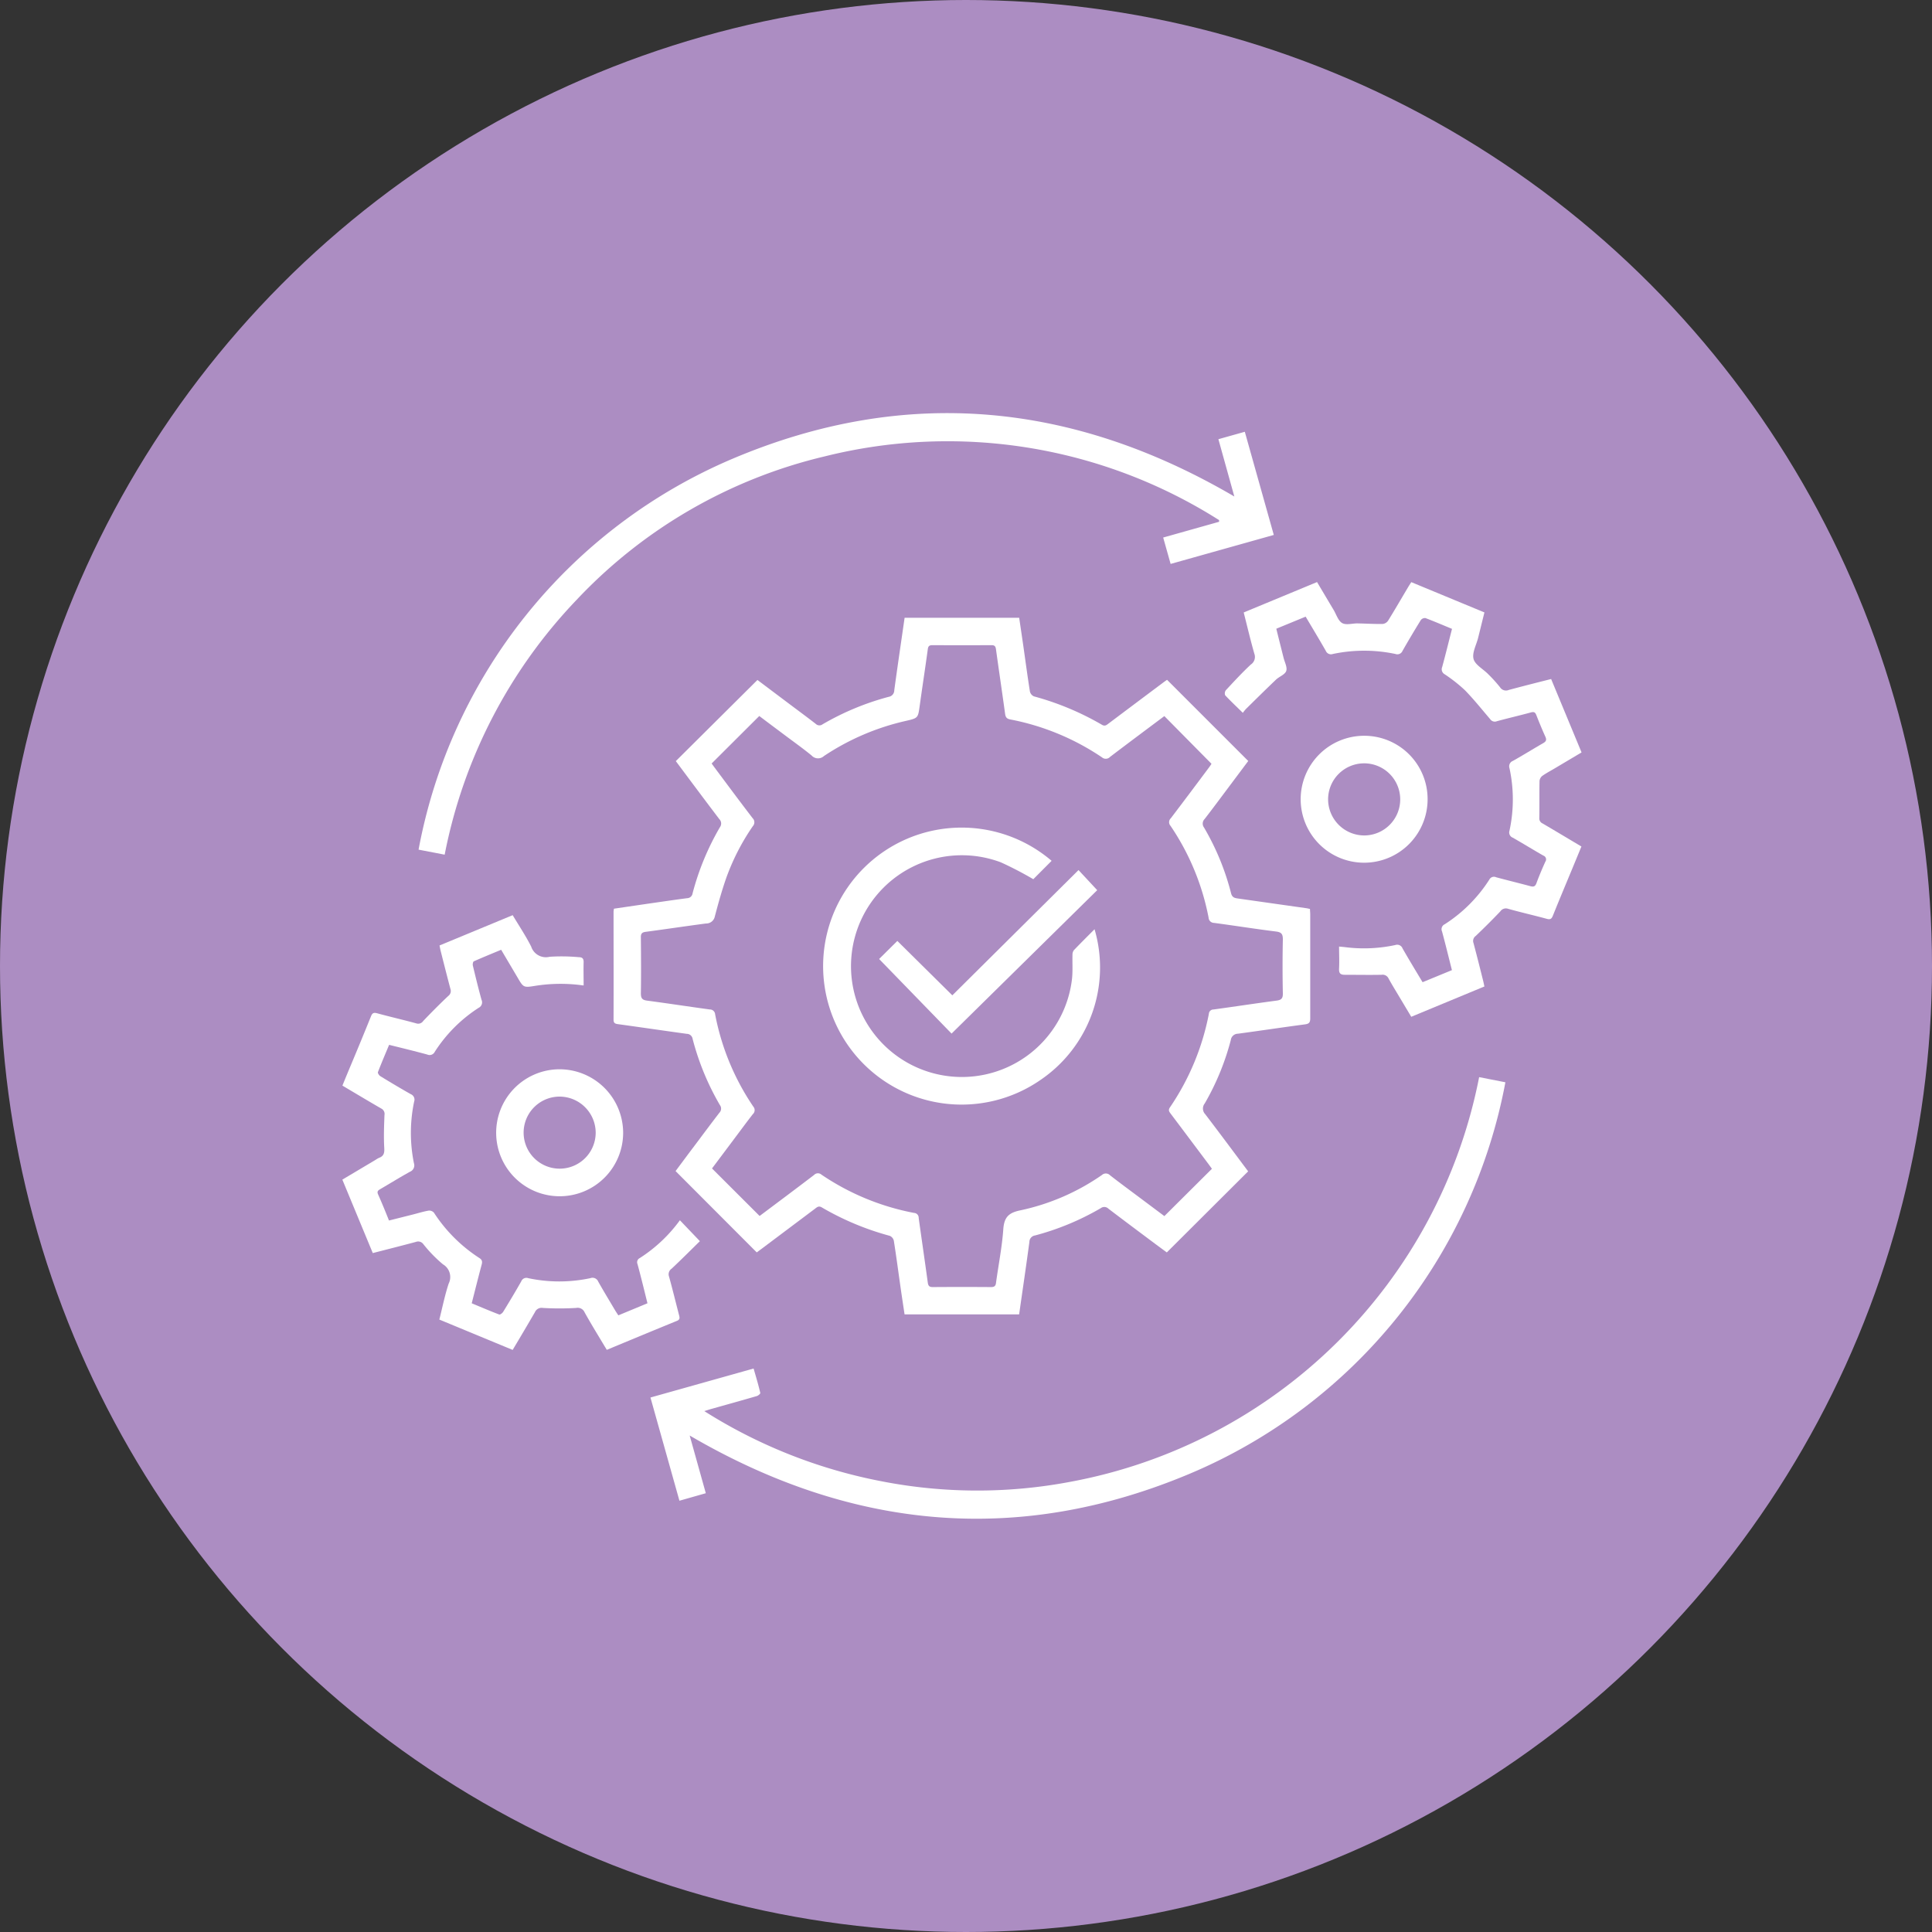 <svg xmlns="http://www.w3.org/2000/svg" xmlns:xlink="http://www.w3.org/1999/xlink" width="80" height="80" viewBox="0 0 80 80">
  <rect x="0" y="0" width="80" height="80" fill="#333333" stroke="none"/>
  <defs>
    <clipPath id="clip-path">
      <rect id="Rectangle_19900" data-name="Rectangle 19900" width="51.309" height="45.786" fill="#fff"/>
    </clipPath>
  </defs>
  <g id="Group_51876" data-name="Group 51876" transform="translate(-20 -3888)">
    <circle id="Ellipse_152" data-name="Ellipse 152" cx="40" cy="40" r="40" transform="translate(20 3888)" fill="#ac8dc2"/>
    <g id="Group_51877" data-name="Group 51877" transform="translate(34.176 3905.107)">
      <g id="Group_51397" data-name="Group 51397" transform="translate(0 0)" clip-path="url(#clip-path)">
        <path id="Path_75432" data-name="Path 75432" d="M264.161,211.326l1.363-.2c.554-.079,1.107-.162,1.662-.234a.232.232,0,0,0,.225-.2,10.9,10.9,0,0,1,1.133-2.74.257.257,0,0,0-.027-.336c-.608-.8-1.21-1.608-1.8-2.4l3.38-3.36,1.33,1c.363.272.728.541,1.086.819a.215.215,0,0,0,.281.017,11.1,11.1,0,0,1,2.738-1.138.274.274,0,0,0,.231-.273c.136-1,.283-1.991.428-3h4.744c.058.391.117.787.174,1.183.089.624.172,1.249.271,1.872a.292.292,0,0,0,.168.2,11.629,11.629,0,0,1,2.815,1.176c.116.068.18.018.261-.043q1.139-.856,2.279-1.709c.056-.042.114-.082.155-.111l3.362,3.362-.729.974c-.357.476-.711.955-1.075,1.426a.27.27,0,0,0-.027.355,10.454,10.454,0,0,1,1.12,2.722c.048.189.166.2.306.22l2.819.4c.041.006.082.017.143.03,0,.078.01.153.01.228,0,1.432,0,2.864,0,4.3,0,.17-.046.228-.218.251-.927.122-1.851.263-2.778.387a.3.3,0,0,0-.293.262,10.571,10.571,0,0,1-1.079,2.625.338.338,0,0,0,.019.445c.6.785,1.192,1.584,1.778,2.367l-3.368,3.357c-.137-.1-.3-.221-.464-.342-.652-.488-1.306-.975-1.954-1.469a.241.241,0,0,0-.317-.021,10.941,10.941,0,0,1-2.719,1.129.273.273,0,0,0-.236.268c-.134,1-.281,1.991-.425,3h-4.744c-.058-.388-.119-.784-.175-1.18-.089-.624-.171-1.249-.27-1.872a.292.292,0,0,0-.168-.2,11.508,11.508,0,0,1-2.814-1.177c-.126-.075-.194-.012-.278.052l-2.21,1.659-.206.152-3.361-3.367c.249-.334.519-.7.789-1.056.34-.454.678-.909,1.024-1.358a.243.243,0,0,0,.023-.319,10.8,10.8,0,0,1-1.13-2.74.245.245,0,0,0-.242-.21c-.947-.13-1.893-.27-2.84-.4-.117-.016-.192-.035-.192-.186.005-1.489,0-2.977,0-4.466,0-.034.008-.069.014-.125m4.047-6.018c.037.051.081.114.127.175.522.7,1.041,1.4,1.571,2.09a.238.238,0,0,1,.008.331,9.3,9.3,0,0,0-1.11,2.17c-.178.514-.325,1.04-.463,1.566a.363.363,0,0,1-.368.294c-.835.11-1.669.235-2.5.346-.153.02-.2.082-.195.232.007.772.013,1.545,0,2.317,0,.216.07.275.267.3.863.115,1.724.247,2.587.365a.216.216,0,0,1,.221.2,10.2,10.2,0,0,0,1.58,3.821.222.222,0,0,1-.018.313c-.249.318-.487.644-.73.967l-.961,1.282,1.971,1.968c.74-.555,1.5-1.122,2.257-1.7a.217.217,0,0,1,.3-.014,10.238,10.238,0,0,0,3.841,1.588.2.2,0,0,1,.189.208c.123.891.255,1.781.376,2.672.019.142.066.191.211.19q1.2-.009,2.4,0c.139,0,.2-.035.216-.184.1-.737.248-1.47.3-2.209.036-.5.22-.687.715-.786a9.3,9.3,0,0,0,3.37-1.462.24.24,0,0,1,.334.011c.425.331.859.649,1.29.972l.961.719,1.969-1.959c-.038-.052-.082-.115-.128-.177q-.79-1.055-1.582-2.108c-.062-.083-.106-.145-.029-.257a10.337,10.337,0,0,0,1.613-3.876.188.188,0,0,1,.189-.178c.87-.119,1.738-.252,2.609-.367.2-.026.27-.089.265-.3q-.023-1.116,0-2.232c0-.221-.052-.3-.282-.33-.857-.106-1.711-.243-2.567-.357a.228.228,0,0,1-.226-.22,10.2,10.2,0,0,0-1.577-3.8.224.224,0,0,1,.013-.313c.532-.7,1.057-1.4,1.584-2.107.045-.06.086-.124.1-.148l-1.952-1.975c-.744.557-1.5,1.12-2.249,1.69a.241.241,0,0,1-.334.018,10.216,10.216,0,0,0-3.8-1.57c-.147-.029-.192-.094-.211-.234-.122-.891-.255-1.781-.378-2.672-.017-.123-.058-.17-.185-.169q-1.223.006-2.445,0c-.119,0-.175.03-.192.161-.106.779-.226,1.556-.334,2.334-.072.522-.066.522-.566.639a10.128,10.128,0,0,0-3.4,1.456.361.361,0,0,1-.513-.022c-.356-.292-.732-.559-1.1-.835s-.723-.54-1.066-.8l-1.967,1.961" transform="translate(-252.909 -190.807)" fill="#fff"/>
        <path id="Path_75433" data-name="Path 75433" d="M107.329,1.082l1.093-.307,1.2,4.272-4.272,1.2-.308-1.093,2.315-.652,0-.069A20.982,20.982,0,0,0,91.03,1.793,20.629,20.629,0,0,0,80.758,7.729,21.078,21.078,0,0,0,75.29,18.286l-1.081-.208A21.942,21.942,0,0,1,87.227,1.885c7.146-3.02,14.075-2.342,20.761,1.57l-.66-2.373" transform="translate(-71.053 -0.003)" fill="#fff"/>
        <path id="Path_75434" data-name="Path 75434" d="M301.6,661.451l.666,2.383-1.092.311-1.2-4.274,4.271-1.2c.1.348.2.678.277,1.012.007.031-.086.111-.145.128-.632.184-1.267.36-1.9.538-.073.021-.145.045-.273.085a21.159,21.159,0,0,0,7.31,2.9,20.665,20.665,0,0,0,7.817.033,21.181,21.181,0,0,0,16.957-16.762l1.087.213a21.972,21.972,0,0,1-13.035,16.194c-7.138,3.013-14.062,2.336-20.741-1.567" transform="translate(-287.216 -619.11)" fill="#fff"/>
        <path id="Path_75435" data-name="Path 75435" d="M868.534,166.4c-.381-.157-.739-.311-1.1-.447a.217.217,0,0,0-.19.08q-.391.632-.76,1.279a.23.23,0,0,1-.291.128,6.264,6.264,0,0,0-2.594,0,.231.231,0,0,1-.291-.129c-.266-.467-.545-.927-.835-1.417l-1.215.5c.1.409.2.8.3,1.2.046.185.163.4.111.55s-.287.229-.423.358c-.419.4-.831.807-1.243,1.213a1.789,1.789,0,0,0-.131.162c-.253-.248-.5-.481-.732-.728a.22.22,0,0,1,.028-.207c.337-.363.673-.728,1.035-1.065a.377.377,0,0,0,.147-.444c-.16-.557-.292-1.123-.442-1.712l3.037-1.259c.233.392.46.774.688,1.156.112.188.186.448.353.542s.421.01.637.014c.347.006.693.028,1.04.023a.315.315,0,0,0,.222-.133c.28-.452.546-.912.817-1.368.043-.072.089-.143.145-.231l3.029,1.254c-.088.353-.173.7-.26,1.048-.074.3-.257.618-.191.877.063.243.393.414.6.625a5.933,5.933,0,0,1,.5.552.29.29,0,0,0,.363.107c.574-.154,1.151-.3,1.75-.451l1.26,3.039-1.1.654c-.176.105-.36.2-.527.319a.306.306,0,0,0-.114.212c-.009.509,0,1.018-.008,1.527a.226.226,0,0,0,.137.23c.531.312,1.059.628,1.606.954-.132.321-.261.633-.39.945-.266.641-.535,1.281-.794,1.925-.054.133-.112.163-.252.124-.533-.145-1.072-.267-1.6-.415a.276.276,0,0,0-.321.107q-.5.524-1.021,1.019a.251.251,0,0,0-.092.288c.139.52.27,1.042.4,1.563.019.074.033.149.053.24l-3.029,1.255-.478-.8c-.156-.262-.317-.521-.463-.788a.27.27,0,0,0-.288-.151c-.509.01-1.018,0-1.527,0-.185,0-.242-.071-.233-.255.016-.3,0-.593,0-.914.089.009.163.014.236.023a6.193,6.193,0,0,0,2.092-.086.237.237,0,0,1,.3.139c.266.467.546.926.83,1.4l1.215-.5c-.138-.543-.266-1.072-.409-1.6a.225.225,0,0,1,.112-.3,6.084,6.084,0,0,0,1.848-1.851.213.213,0,0,1,.281-.094c.472.127.947.242,1.418.369.135.036.2.011.252-.129.109-.3.235-.593.365-.883a.165.165,0,0,0-.081-.254c-.424-.243-.84-.5-1.265-.742a.231.231,0,0,1-.138-.287,6.107,6.107,0,0,0,0-2.593.24.24,0,0,1,.142-.3c.42-.235.829-.491,1.247-.731.119-.068.16-.129.1-.265-.136-.3-.259-.6-.377-.9-.045-.115-.094-.146-.22-.112-.471.129-.948.237-1.419.367a.228.228,0,0,1-.272-.088c-.344-.4-.676-.82-1.048-1.2a6.38,6.38,0,0,0-.833-.656.236.236,0,0,1-.107-.3c.141-.518.269-1.041.409-1.588" transform="translate(-822.585 -157.467)" fill="#fff"/>
        <path id="Path_75436" data-name="Path 75436" d="M9.983,491.778A6.735,6.735,0,0,0,8,491.791c-.5.082-.5.078-.752-.354L6.576,490.3c-.383.16-.761.313-1.133.479-.033.015-.052.119-.04.172.114.475.229.95.36,1.421a.251.251,0,0,1-.12.332,6.061,6.061,0,0,0-1.817,1.822.237.237,0,0,1-.313.111c-.518-.14-1.04-.268-1.577-.4-.16.385-.319.755-.463,1.13-.015.039.05.136.1.167.417.255.836.506,1.262.746a.243.243,0,0,1,.138.306,6.3,6.3,0,0,0-.009,2.552.282.282,0,0,1-.166.354c-.415.23-.819.48-1.228.719-.087.051-.145.093-.092.214.155.349.3.7.453,1.086l.982-.247c.22-.056.437-.124.659-.163a.264.264,0,0,1,.22.085,6.353,6.353,0,0,0,1.882,1.878c.122.077.126.159.092.284-.139.519-.269,1.041-.409,1.59.382.159.757.32,1.139.465.037.014.131-.058.164-.112.255-.417.507-.836.748-1.261a.228.228,0,0,1,.288-.132,6.171,6.171,0,0,0,2.573,0,.254.254,0,0,1,.325.14c.225.4.465.795.7,1.191.039.066.083.129.134.209l1.206-.5c-.075-.3-.146-.593-.22-.885-.063-.247-.125-.494-.193-.74a.191.191,0,0,1,.093-.246,6.152,6.152,0,0,0,1.663-1.567l.828.866c-.372.364-.765.759-1.171,1.14a.277.277,0,0,0-.108.322c.148.532.278,1.069.416,1.6.026.1.047.184-.087.238-.963.393-1.924.793-2.905,1.2-.115-.191-.228-.376-.339-.563-.2-.329-.394-.656-.58-.99a.311.311,0,0,0-.348-.182,11.824,11.824,0,0,1-1.379,0,.3.3,0,0,0-.331.178c-.3.515-.6,1.024-.921,1.56l-3.036-1.257c.128-.506.227-1.006.386-1.487a.609.609,0,0,0-.236-.8,5.667,5.667,0,0,1-.812-.835.263.263,0,0,0-.31-.093c-.587.157-1.177.306-1.784.462L0,499.818,1.374,499a.993.993,0,0,1,.147-.085c.2-.075.226-.205.214-.414-.026-.451-.008-.905.009-1.357a.249.249,0,0,0-.135-.271c-.533-.308-1.06-.625-1.606-.948.1-.249.2-.49.3-.73.3-.713.594-1.425.883-2.141.054-.133.111-.163.252-.125.539.147,1.085.272,1.624.419a.247.247,0,0,0,.287-.1c.337-.353.681-.7,1.036-1.035a.253.253,0,0,0,.091-.289c-.14-.527-.273-1.055-.407-1.583-.017-.067-.028-.136-.045-.219l3.029-1.255c.261.437.541.856.766,1.3a.64.64,0,0,0,.764.423,7.7,7.7,0,0,1,1.208.017c.142,0,.2.054.2.2-.009.31,0,.621,0,.962" transform="translate(0 -468.079)" fill="#fff"/>
        <path id="Path_75437" data-name="Path 75437" d="M938.271,316.742a2.628,2.628,0,1,1-2.642-2.633,2.621,2.621,0,0,1,2.642,2.633m-2.62,1.494a1.493,1.493,0,1,0-1.5-1.478,1.5,1.5,0,0,0,1.5,1.478" transform="translate(-893.333 -300.749)" fill="#fff"/>
        <path id="Path_75438" data-name="Path 75438" d="M155.013,641.354a2.629,2.629,0,1,1-2.722-2.6,2.637,2.637,0,0,1,2.722,2.6m-2.637-1.47a1.492,1.492,0,1,0,1.5,1.476,1.5,1.5,0,0,0-1.5-1.476" transform="translate(-143.386 -611.583)" fill="#fff"/>
        <path id="Path_75439" data-name="Path 75439" d="M478.01,404.922l-.756.759a14.671,14.671,0,0,0-1.347-.7,4.591,4.591,0,1,0,2.95,4.824c.035-.329.01-.664.019-1a.3.3,0,0,1,.06-.187c.278-.291.565-.575.854-.865a5.626,5.626,0,0,1-2.235,6.238,5.735,5.735,0,1,1,.456-9.072" transform="translate(-448.643 -386.382)" fill="#fff"/>
        <path id="Path_75440" data-name="Path 75440" d="M525.548,450.069l5.227-5.188.774.832-6.031,5.939-3-3.089.755-.748,2.278,2.254" transform="translate(-500.292 -425.96)" fill="#fff"/>
      </g>
    </g>
  </g>
</svg>

